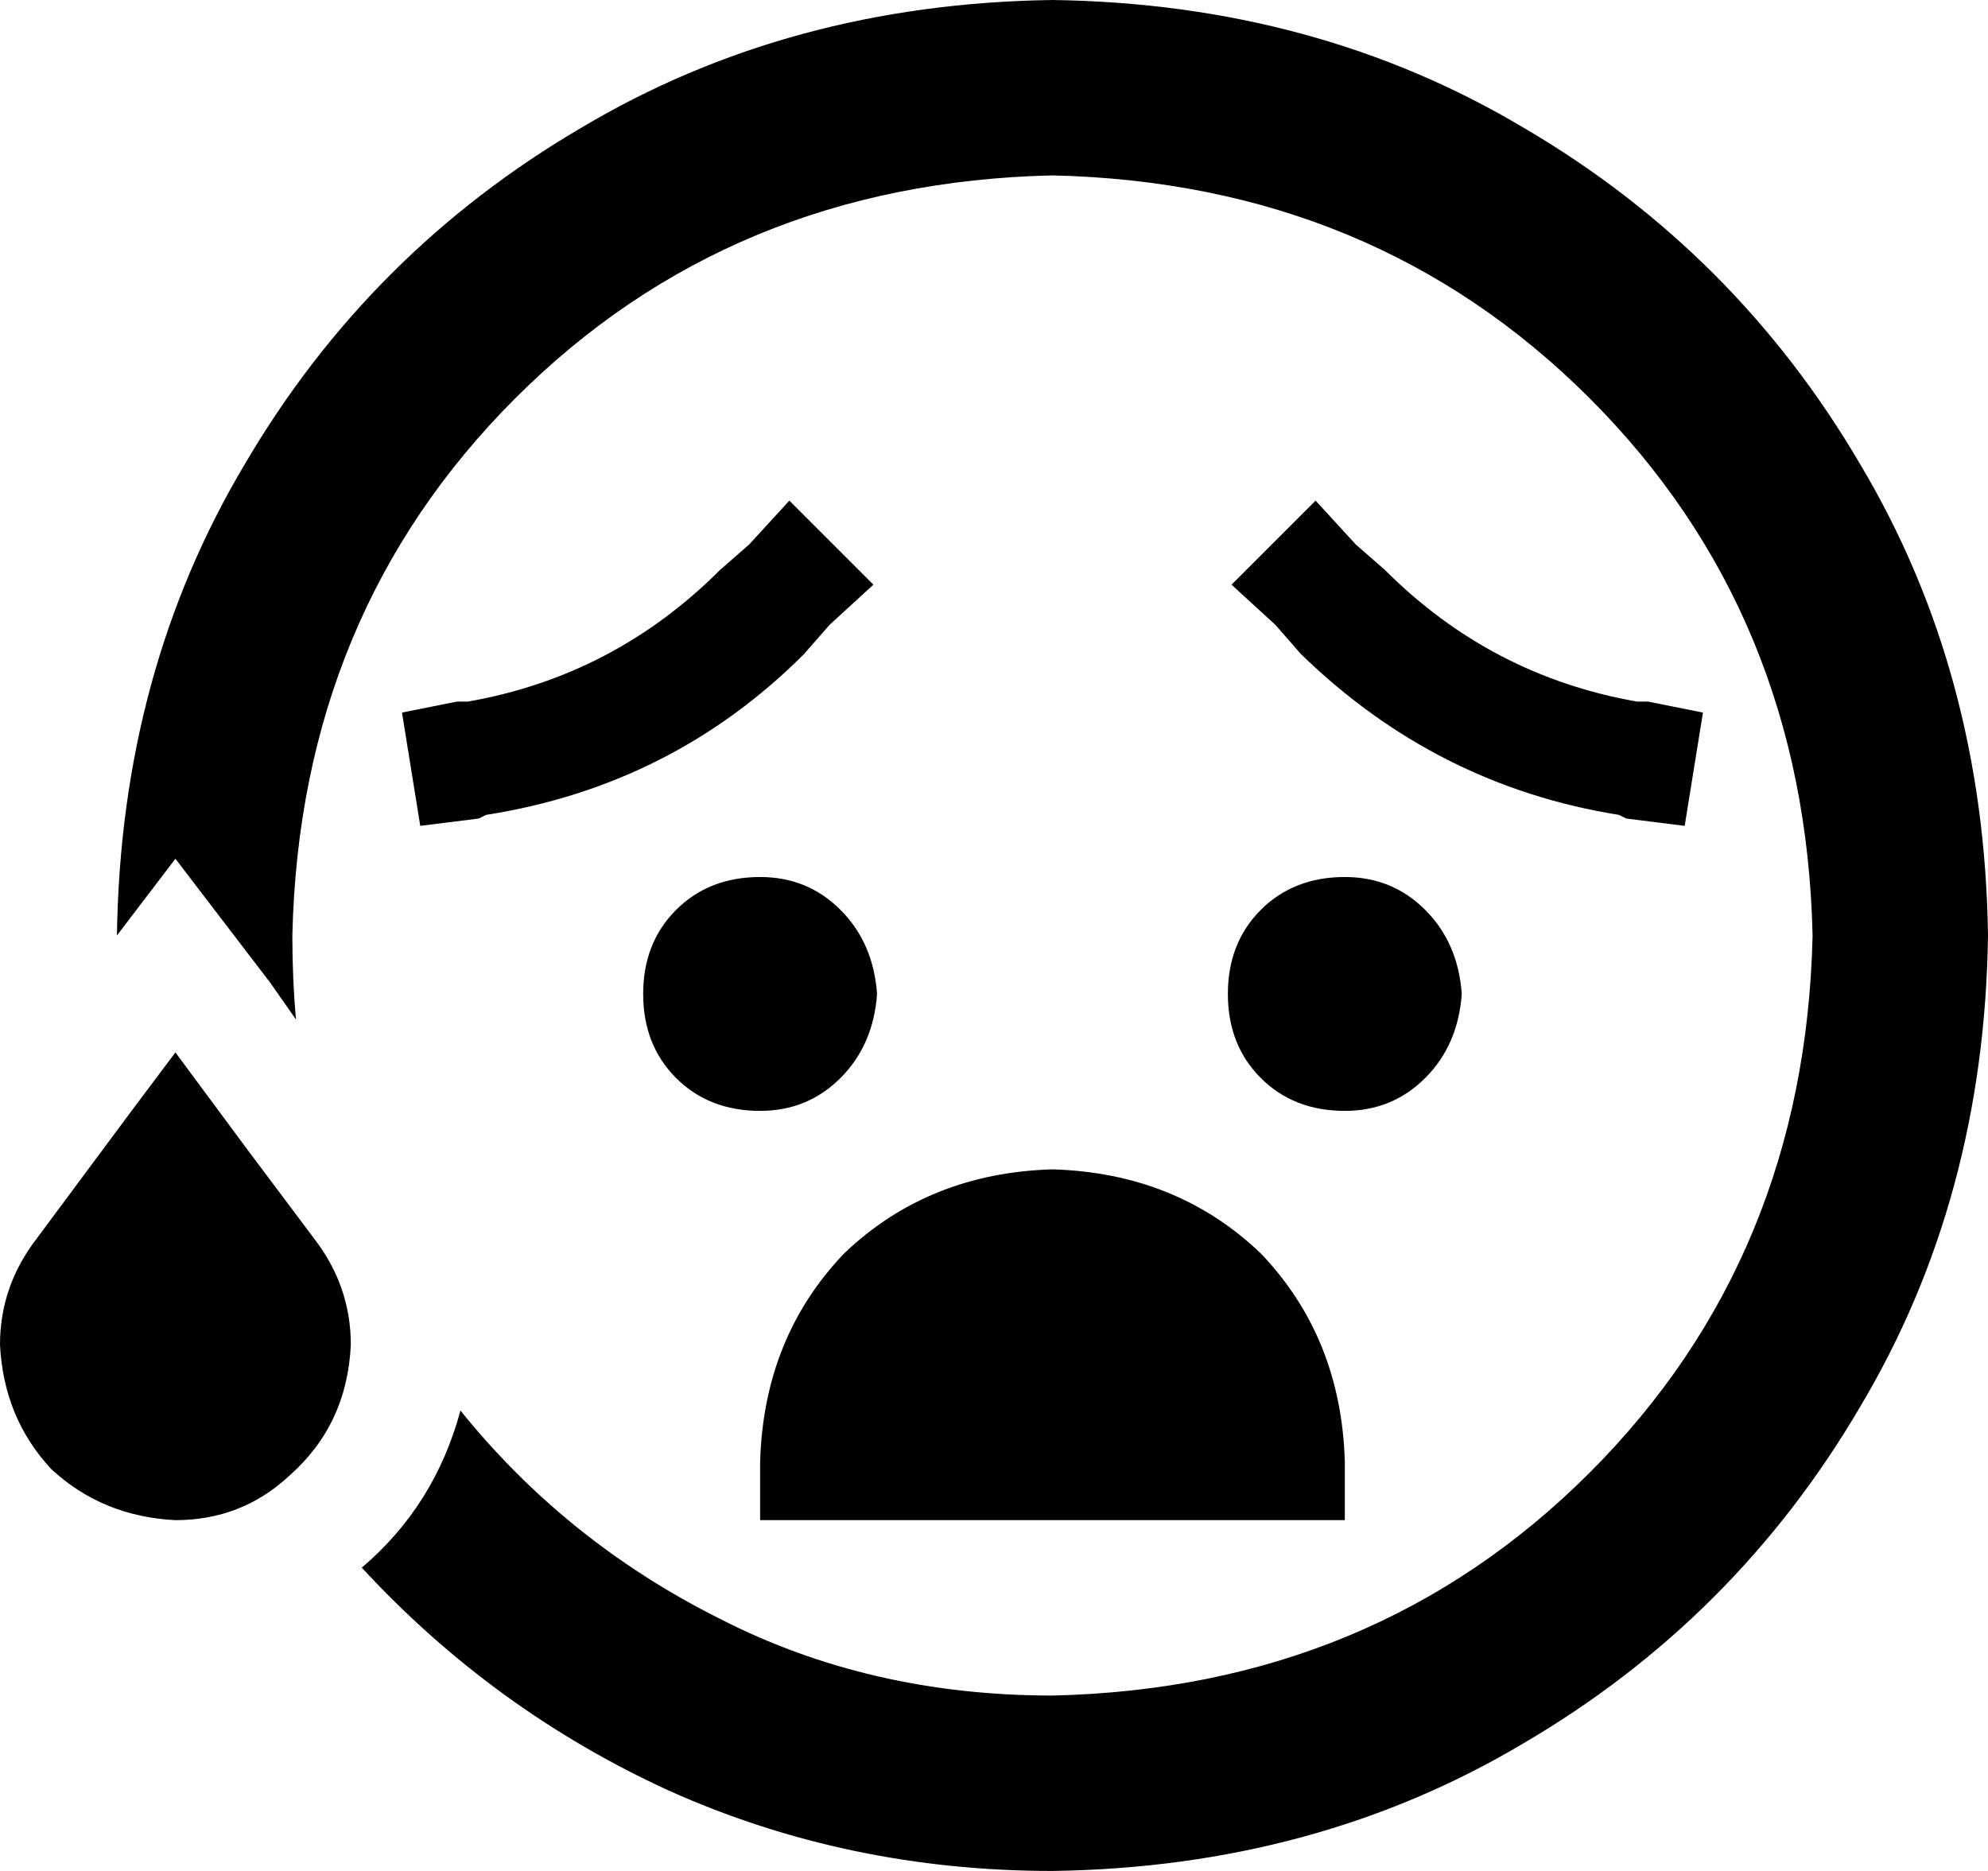<svg xmlns="http://www.w3.org/2000/svg" viewBox="0 0 544 512">
    <path d="M 496 256 Q 494 344 435 403 L 435 403 Q 376 462 288 464 Q 238 464 197 443 Q 155 422 126 386 Q 119 412 99 429 Q 135 468 183 490 Q 232 512 288 512 Q 360 511 417 477 Q 475 443 509 385 Q 543 328 544 256 Q 543 184 509 127 Q 475 69 417 35 Q 360 1 288 0 Q 216 1 159 35 Q 101 69 67 127 Q 33 184 32 256 L 48 235 L 74 269 L 81 279 Q 80 268 80 256 Q 82 168 141 109 Q 200 50 288 48 Q 376 50 435 109 Q 494 168 496 256 L 496 256 Z M 36 304 L 10 339 Q 0 352 0 368 Q 1 388 14 402 Q 28 415 48 416 Q 66 416 79 404 Q 95 390 96 368 Q 96 352 86 339 L 68 315 L 48 288 L 36 304 L 36 304 Z M 208 400 L 208 416 L 368 416 L 368 400 Q 367 366 345 343 Q 322 321 288 320 Q 254 321 231 343 Q 209 366 208 400 L 208 400 Z M 368 304 Q 381 304 390 295 L 390 295 Q 399 286 400 272 Q 399 258 390 249 Q 381 240 368 240 Q 354 240 345 249 Q 336 258 336 272 Q 336 286 345 295 Q 354 304 368 304 L 368 304 Z M 176 272 Q 176 286 185 295 L 185 295 Q 194 304 208 304 Q 221 304 230 295 Q 239 286 240 272 Q 239 258 230 249 Q 221 240 208 240 Q 194 240 185 249 Q 176 258 176 272 L 176 272 Z M 227 171 L 239 160 L 216 137 L 205 149 L 197 156 Q 168 185 128 192 L 125 192 L 110 195 L 115 226 L 131 224 L 133 223 Q 184 215 220 179 L 227 171 L 227 171 Z M 337 160 L 349 171 L 356 179 Q 393 215 443 223 L 445 224 L 461 226 L 466 195 L 451 192 L 448 192 Q 408 185 379 156 L 371 149 L 360 137 L 337 160 L 337 160 Z"/>
</svg>
